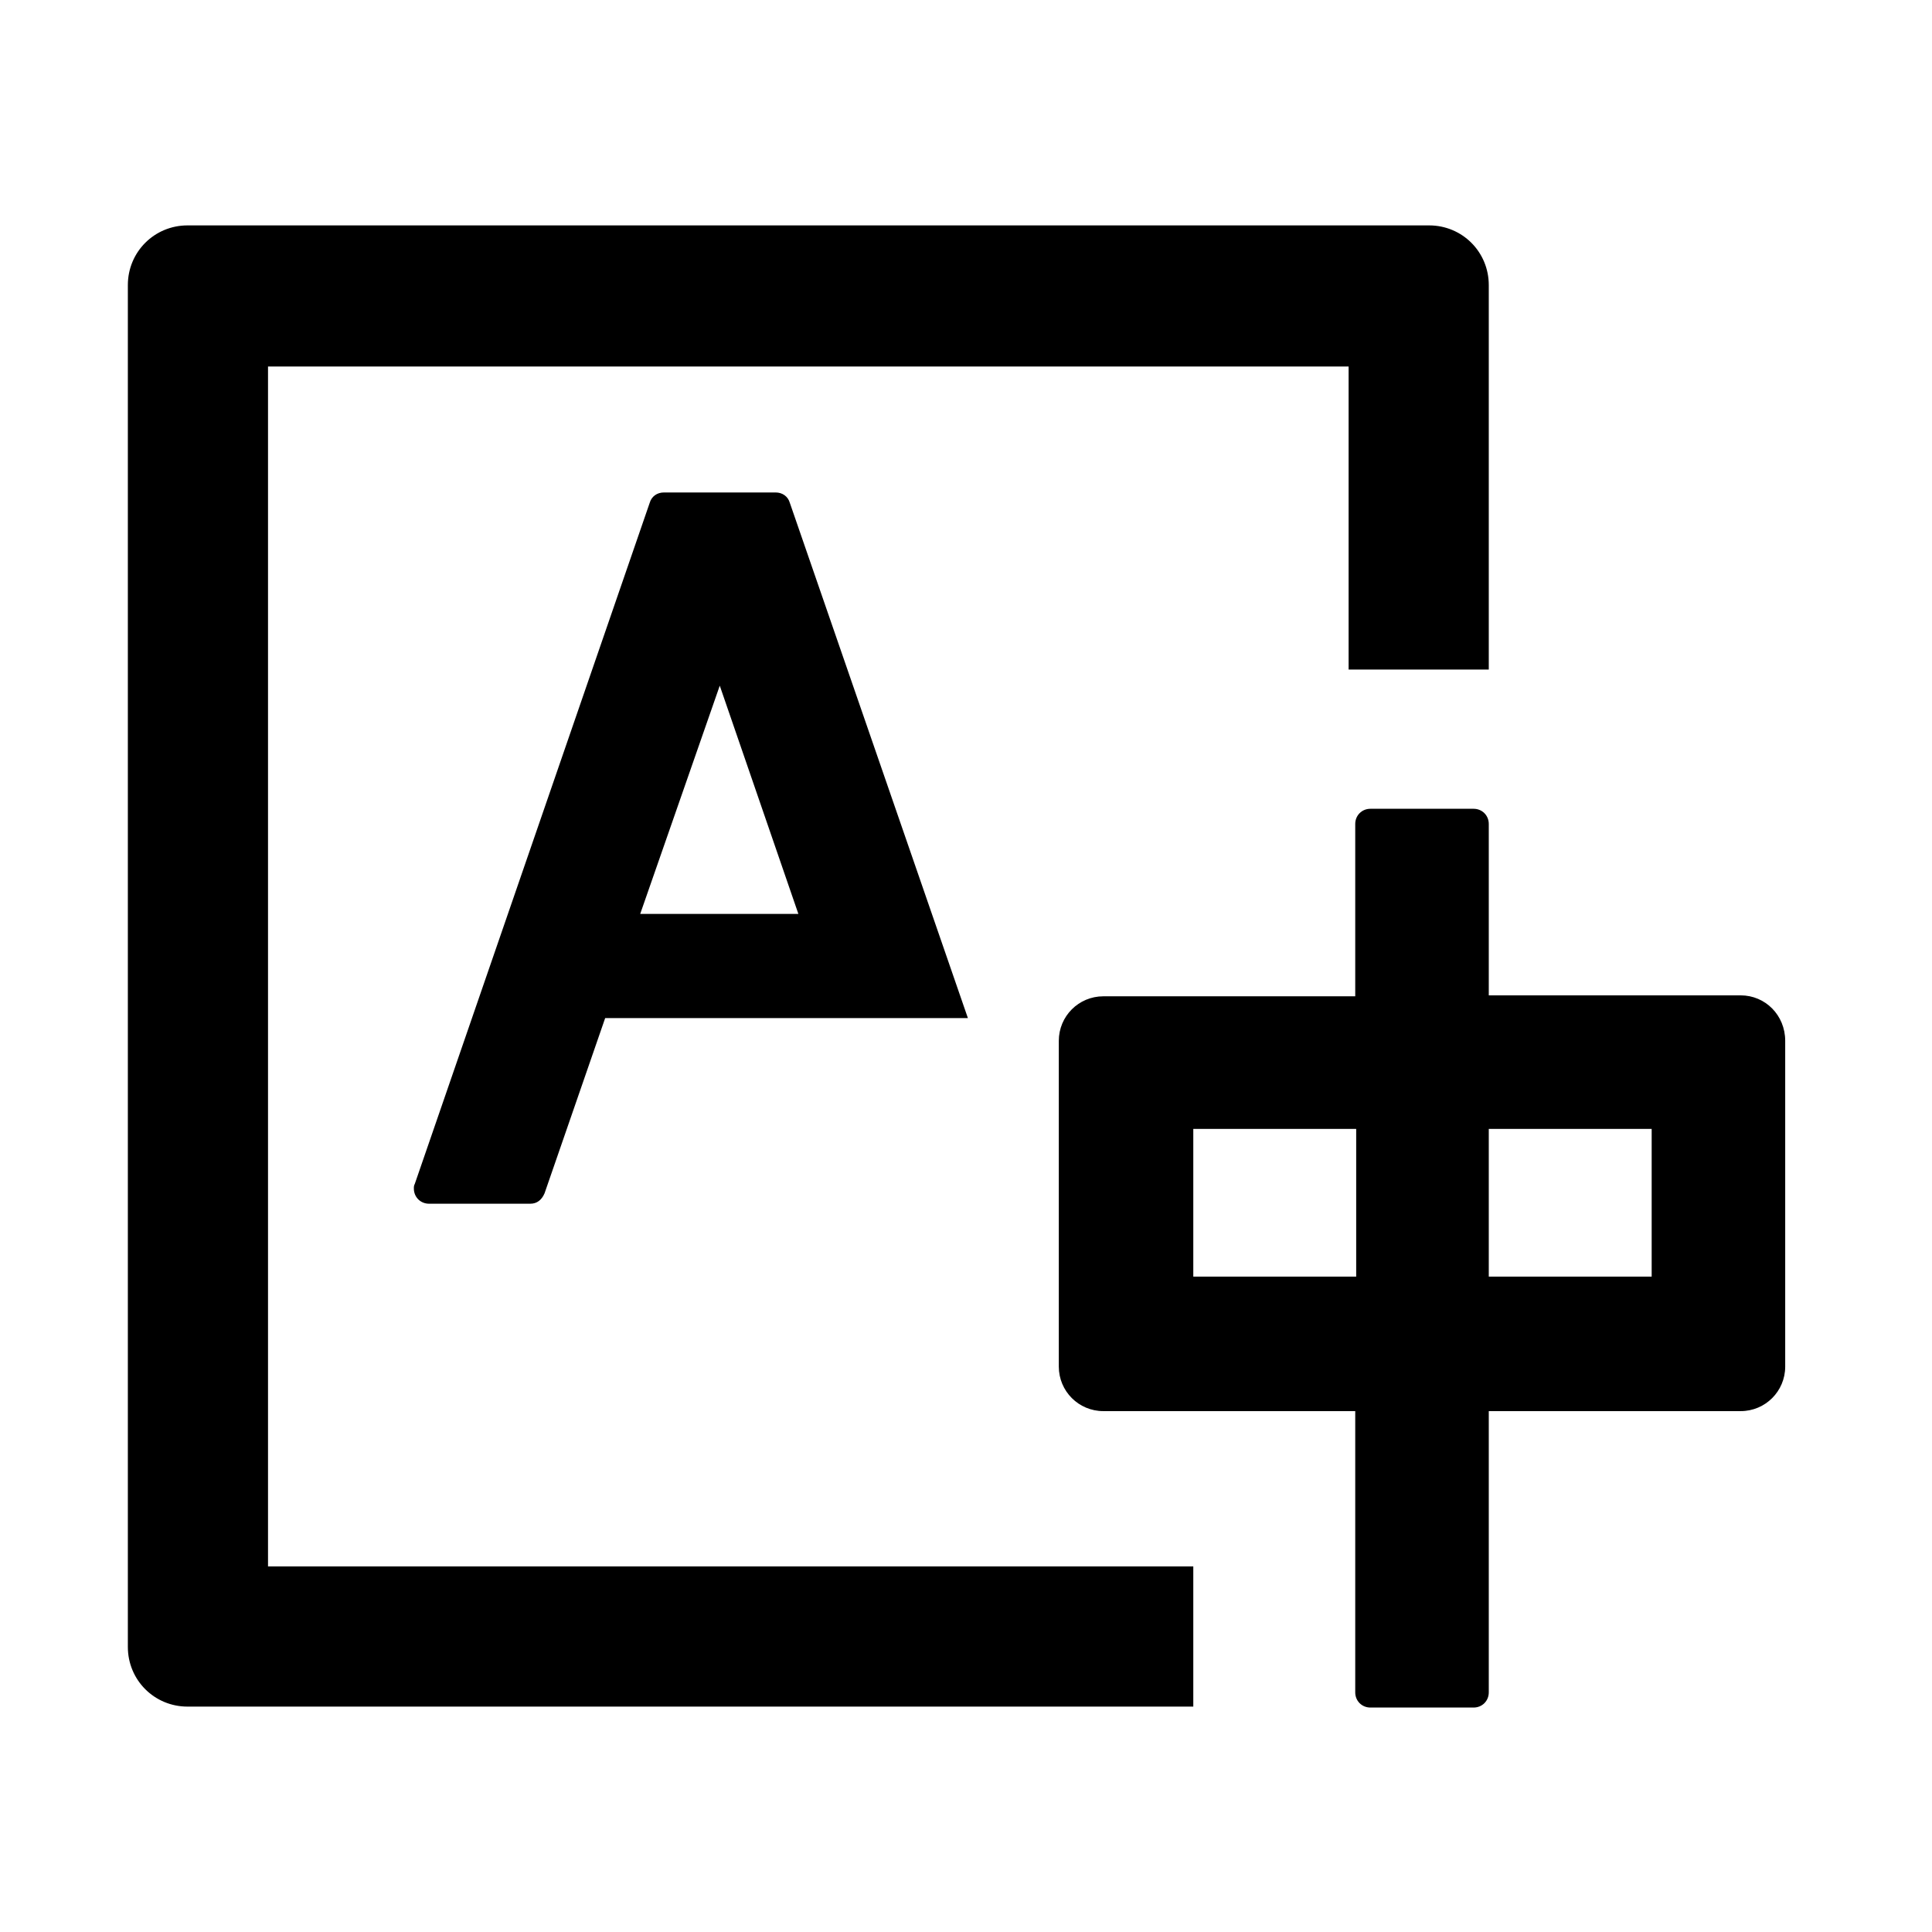 <?xml version="1.0" encoding="utf-8"?>
<!-- Generator: Adobe Illustrator 23.0.0, SVG Export Plug-In . SVG Version: 6.00 Build 0)  -->
<svg version="1.1" id="图层_1" xmlns="http://www.w3.org/2000/svg" xmlns:xlink="http://www.w3.org/1999/xlink" x="0px" y="0px"
	 viewBox="0 0 204 204" style="enable-background:new 0 0 204 204;" xml:space="preserve">
<path d="M28.3,38.7h114.1v32h14.8V30.1c0-3.5-2.8-6.3-6.3-6.3H19.8c-3.5,0-6.3,2.8-6.3,6.3v143.8c0,3.5,2.8,6.3,6.3,6.3H126v-14.8
	H28.3V38.7z"/>
<path d="M81.9,52H70.1c-0.7,0-1.3,0.4-1.5,1.1l-24.8,71.9c-0.1,0.2-0.1,0.3-0.1,0.5c0,0.9,0.7,1.6,1.6,1.6H56c0.7,0,1.2-0.4,1.5-1.1
	l6.4-18.5h38.3L83.4,53.1C83.2,52.4,82.6,52,81.9,52z M84.3,96.5H67.6L76,72.4C76,72.4,84.3,96.5,84.3,96.5z M183.8,105.1h-26.6V87
	c0-0.9-0.7-1.6-1.6-1.6h-10.9c-0.9,0-1.6,0.7-1.6,1.6v18.2h-26.6c-2.6,0-4.7,2.1-4.7,4.7v34.4c0,2.6,2.1,4.7,4.7,4.7h26.6v29.7
	c0,0.9,0.7,1.6,1.6,1.6h10.9c0.9,0,1.6-0.7,1.6-1.6v-29.7h26.6c2.6,0,4.7-2.1,4.7-4.7v-34.4C188.5,107.2,186.4,105.1,183.8,105.1z
	 M143.2,134.8H126v-15.6h17.2V134.8z M174.4,134.8h-17.2v-15.6h17.2V134.8z"/>
</svg>
